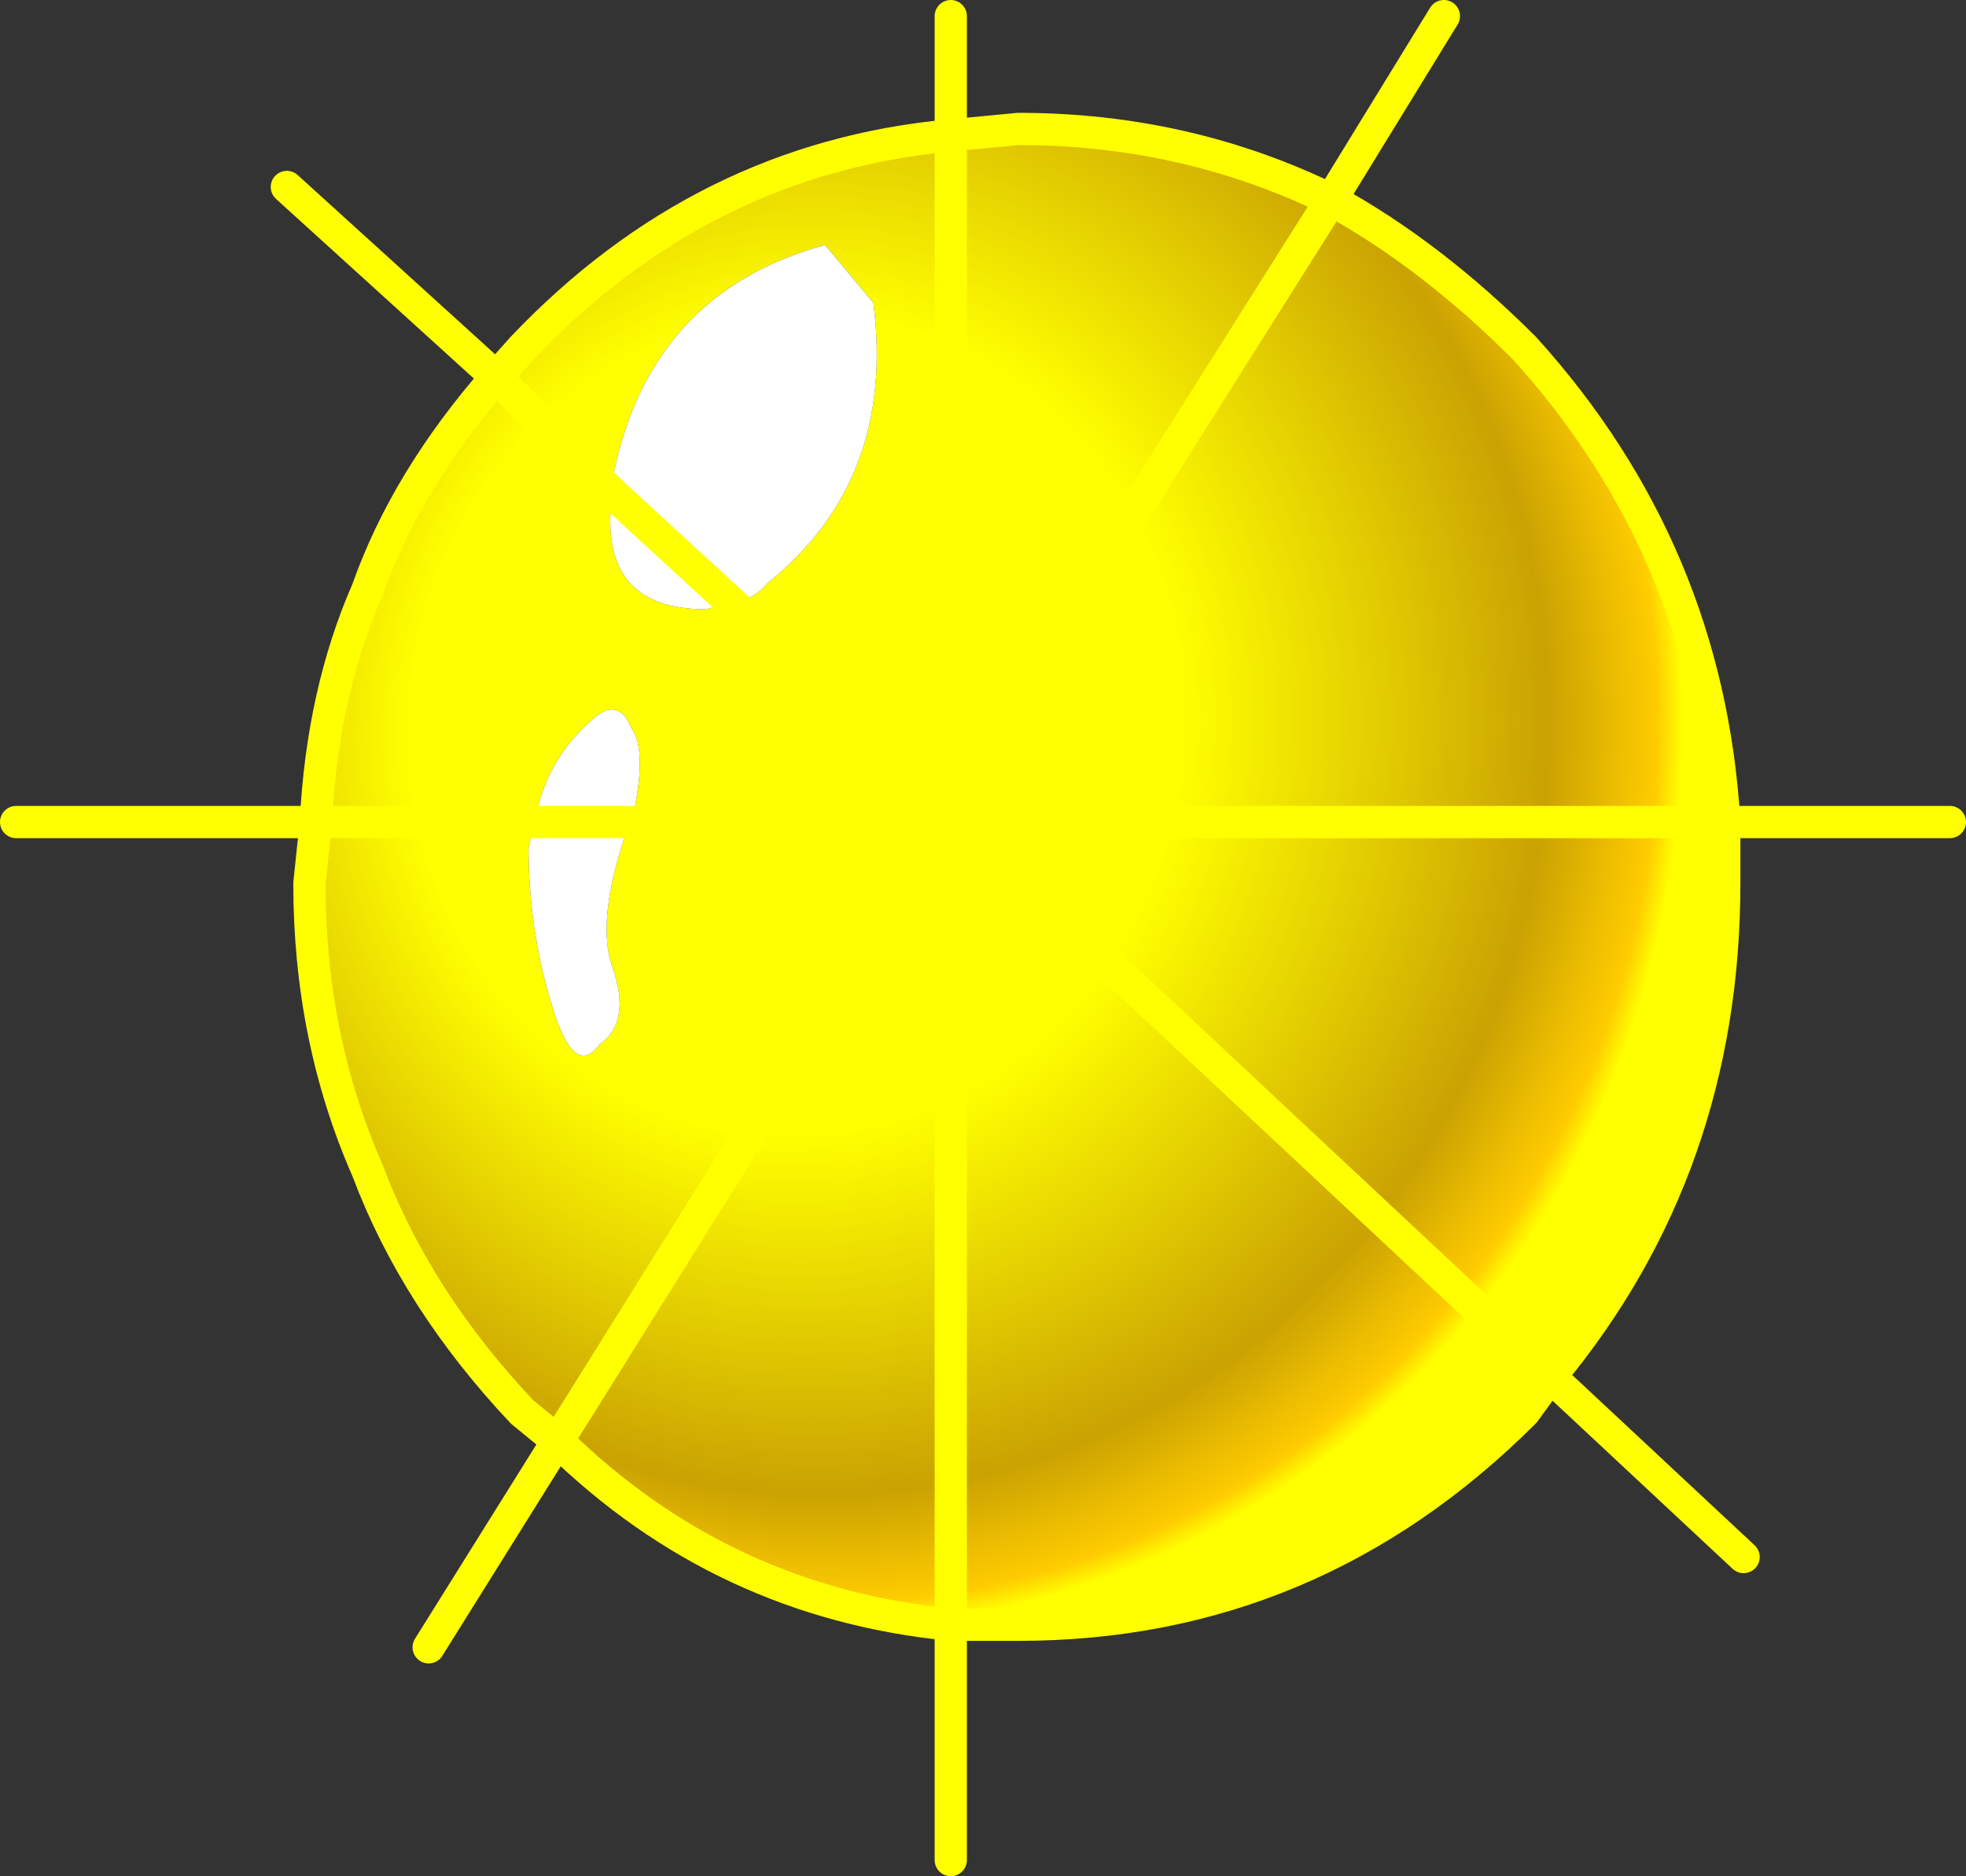 <?xml version="1.0" encoding="UTF-8" standalone="no"?>
<svg xmlns:ffdec="https://www.free-decompiler.com/flash" xmlns:xlink="http://www.w3.org/1999/xlink" ffdec:objectType="frame" height="29.1px" width="30.5px" xmlns="http://www.w3.org/2000/svg">
  <rect width="100%" height="100%" fill="#333333" stroke="none"/>
  <g transform="matrix(1.0, 0.0, 0.0, 1.0, 30.25, 28.85)">
    <use ffdec:characterId="323" height="29.1" transform="matrix(1.0, 0.0, 0.0, 1.0, -30.25, -28.85)" width="30.5" xlink:href="#shape0"/>
  </g>
  <defs>
    <g id="shape0" transform="matrix(1.0, 0.0, 0.0, 1.0, 30.25, 28.85)">
      <path d="M-15.5 -26.75 L-14.45 -26.85 Q-11.85 -26.85 -9.6 -25.75 -8.05 -24.9 -6.6 -23.45 -3.75 -20.3 -3.5 -16.1 L-15.4 -16.1 -15.5 -16.2 -15.5 -16.3 -15.6 -16.1 -20.45 -16.1 -15.6 -16.1 -15.5 -16.3 -15.5 -16.2 -15.4 -16.1 -3.5 -16.1 -3.5 -15.15 Q-3.5 -10.75 -6.2 -7.5 L-15.4 -16.1 -15.5 -16.1 -15.5 -3.65 Q-19.05 -4.0 -21.6 -6.5 L-22.15 -6.95 Q-23.8 -8.7 -24.55 -10.7 -25.45 -12.75 -25.45 -15.15 L-25.35 -16.1 Q-25.25 -18.1 -24.55 -19.7 -23.95 -21.4 -22.55 -23.0 L-20.75 -21.2 Q-21.0 -19.4 -19.3 -19.4 L-18.9 -19.5 Q-18.55 -19.55 -18.35 -19.8 -16.35 -21.4 -16.7 -24.15 L-17.45 -25.05 Q-20.2 -24.3 -20.75 -21.4 L-20.75 -21.2 -22.55 -23.0 -22.15 -23.45 Q-19.35 -26.4 -15.5 -26.75 L-15.5 -16.4 -9.6 -25.75 -15.5 -16.4 -15.5 -26.75 M-15.5 -16.4 L-15.5 -16.3 -18.9 -19.5 -15.5 -16.3 -15.5 -16.4 M-21.95 -16.1 L-22.05 -15.7 Q-22.05 -14.45 -21.7 -13.3 -21.35 -12.1 -20.95 -12.65 -20.45 -13.0 -20.75 -13.85 -21.0 -14.55 -20.55 -15.9 L-20.45 -16.1 Q-20.2 -17.2 -20.45 -17.55 -20.65 -18.05 -21.05 -17.7 -21.8 -17.05 -21.95 -16.1 L-25.35 -16.1 -21.95 -16.1 M-15.5 -3.65 L-15.5 -16.1 -15.4 -16.1 -6.2 -7.5 -6.6 -6.95 Q-9.9 -3.65 -14.45 -3.65 L-15.5 -3.65 M-15.5 -16.2 L-15.5 -16.1 -15.6 -16.1 -21.6 -6.5 -15.6 -16.1 -15.5 -16.1 -15.5 -16.2" fill="url(#gradient0)" fill-rule="evenodd" stroke="none"/>
      <path d="M-20.75 -21.2 L-20.75 -21.4 Q-20.2 -24.3 -17.45 -25.05 L-16.7 -24.15 Q-16.35 -21.4 -18.35 -19.8 -18.55 -19.55 -18.9 -19.5 L-20.75 -21.2 -18.9 -19.5 -19.3 -19.4 Q-21.0 -19.4 -20.75 -21.2 M-20.45 -16.1 L-20.55 -15.9 Q-21.0 -14.55 -20.75 -13.85 -20.45 -13.0 -20.95 -12.65 -21.35 -12.1 -21.7 -13.3 -22.05 -14.45 -22.05 -15.7 L-21.95 -16.1 -20.45 -16.1 -21.95 -16.1 Q-21.8 -17.05 -21.05 -17.7 -20.65 -18.05 -20.45 -17.55 -20.2 -17.2 -20.45 -16.1" fill="#ffffff" fill-rule="evenodd" stroke="none"/>
      <path d="M-9.6 -25.75 L-7.85 -28.6 M-15.5 -26.75 L-14.45 -26.85 Q-11.85 -26.85 -9.6 -25.75 -8.05 -24.9 -6.6 -23.45 -3.75 -20.3 -3.5 -16.1 L0.0 -16.1 M-15.5 -28.6 L-15.5 -26.75 -15.5 -16.4 -9.6 -25.75 M-18.9 -19.5 L-15.5 -16.3 -15.5 -16.4 M-22.55 -23.0 L-20.75 -21.2 -18.9 -19.5 M-15.5 -26.75 Q-19.35 -26.4 -22.15 -23.45 L-22.55 -23.0 -25.8 -25.95 M-25.35 -16.1 Q-25.25 -18.1 -24.55 -19.7 -23.95 -21.4 -22.55 -23.0 M-21.6 -6.5 L-22.15 -6.95 Q-23.8 -8.7 -24.55 -10.7 -25.45 -12.75 -25.45 -15.15 L-25.35 -16.1 -30.0 -16.1 M-20.45 -16.1 L-21.95 -16.1 -25.35 -16.1 M-20.45 -16.1 L-15.6 -16.1 -15.5 -16.3 -15.5 -16.2 -15.4 -16.1 -3.5 -16.1 -3.5 -15.15 Q-3.5 -10.75 -6.2 -7.5 L-3.2 -4.7 M-23.6 -3.3 L-21.6 -6.5 -15.6 -16.1 -15.5 -16.1 -15.5 -16.2 M-6.2 -7.5 L-15.4 -16.1 -15.5 -16.1 -15.5 -3.65 -14.45 -3.65 Q-9.9 -3.65 -6.6 -6.95 L-6.2 -7.5 M-21.6 -6.5 Q-19.05 -4.0 -15.5 -3.65 L-15.5 0.0" fill="none" stroke="#ffff00" stroke-linecap="round" stroke-linejoin="round" stroke-width="0.5"/>
    </g>
    <radialGradient cx="0" cy="0" fx="-99.2" fy="0" gradientTransform="matrix(0.015, 0.005, -0.005, 0.016, -17.1, -17.35)" gradientUnits="userSpaceOnUse" id="gradient0" r="819.2" spreadMethod="pad">
      <stop offset="0.125" stop-color="#ffff00"/>
      <stop offset="0.463" stop-color="#ffff00"/>
      <stop offset="0.855" stop-color="#caa202"/>
      <stop offset="0.973" stop-color="#ffcc00"/>
      <stop offset="1.0" stop-color="#ffff00"/>
    </radialGradient>
  </defs>
</svg>
